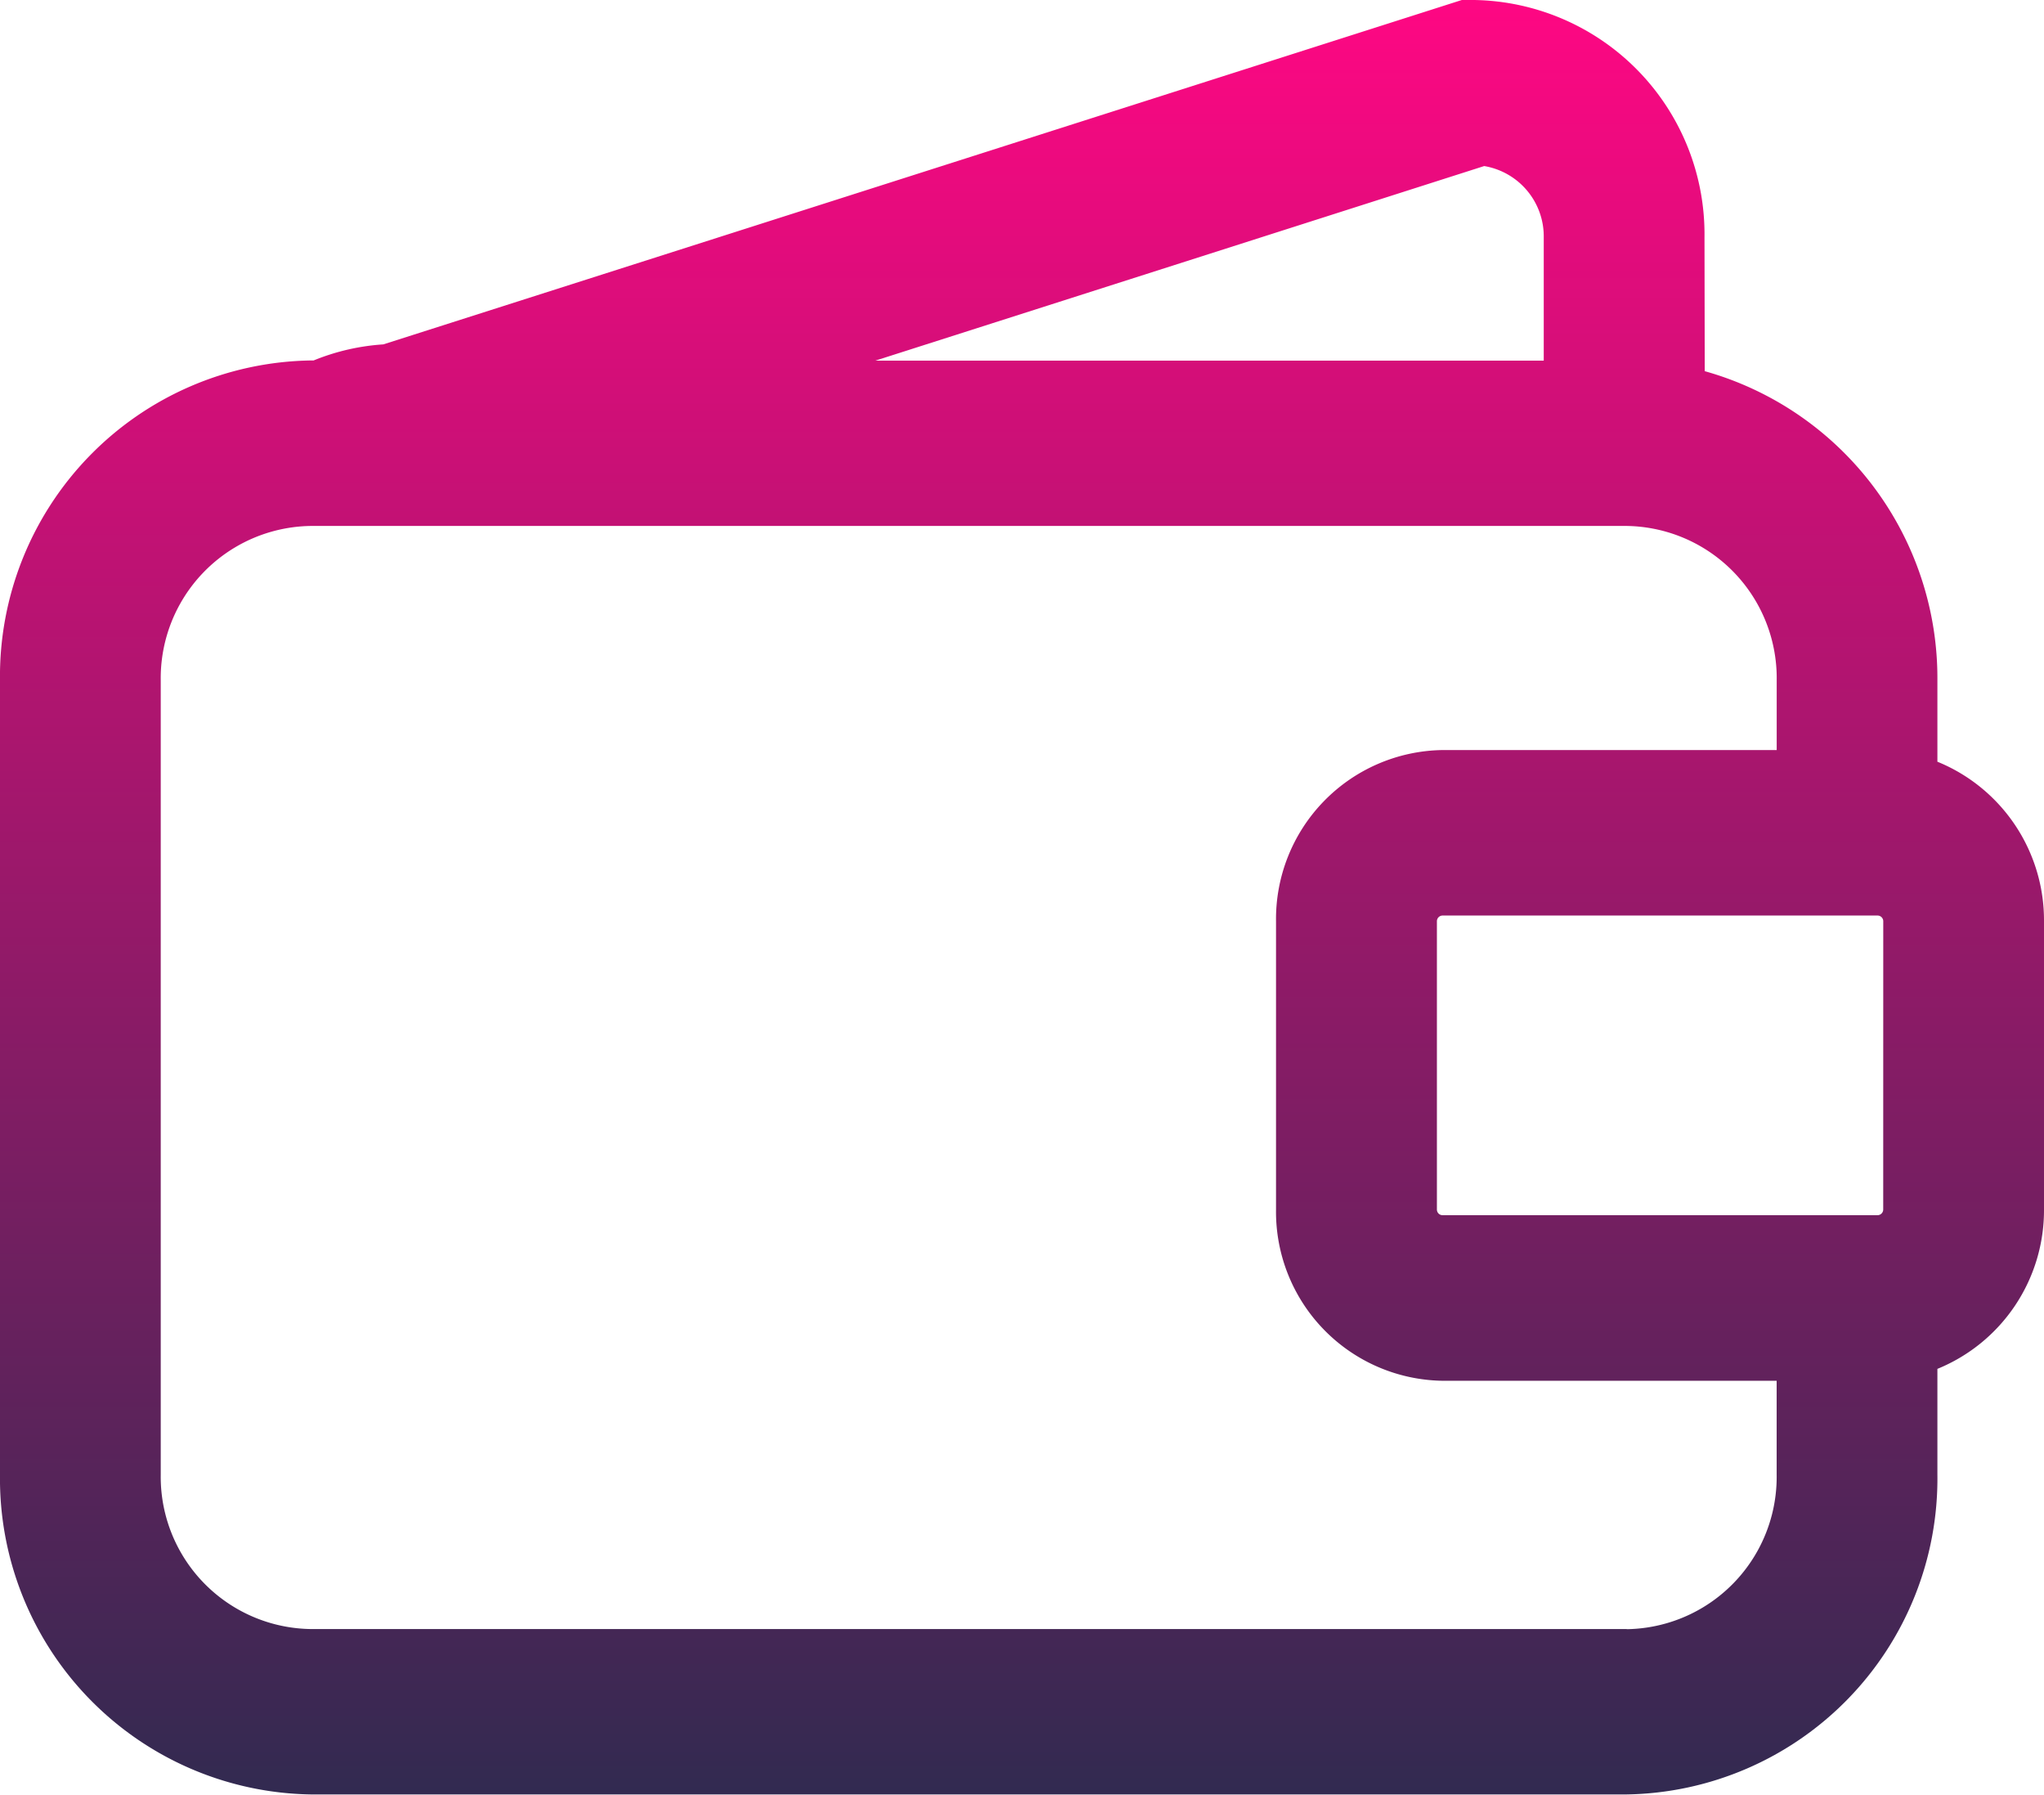 <svg xmlns="http://www.w3.org/2000/svg" xmlns:xlink="http://www.w3.org/1999/xlink" width="42.968" height="37.719" viewBox="0 0 42.968 37.719">
  <defs>
    <linearGradient id="linear-gradient" x1="0.5" x2="0.5" y2="1" gradientUnits="objectBoundingBox">
      <stop offset="0" stop-color="#ff0783"/>
      <stop offset="1" stop-color="#2c2b4f"/>
    </linearGradient>
  </defs>
  <path id="Path_10720" data-name="Path 10720" d="M40.727,21.619V19.911a6.7,6.7,0,0,0-4.891-6.5l-.005-2.816A4.922,4.922,0,0,0,30.987,5.61H30.73L8.058,12.848a4.665,4.665,0,0,0-1.466.338H6.533A6.638,6.638,0,0,0,0,19.911V36.6a6.638,6.638,0,0,0,6.533,6.724H34.195A6.638,6.638,0,0,0,40.727,36.6v-2.22a3.6,3.6,0,0,0,2.241-3.355V24.973A3.6,3.6,0,0,0,40.727,21.619Zm-1.139,9.409a.12.12,0,0,1-.119.122H30.324a.119.119,0,0,1-.118-.122V24.973a.12.12,0,0,1,.118-.121H39.47a.12.12,0,0,1,.119.121ZM31.2,9.1A1.5,1.5,0,0,1,32.452,10.6l0,2.59H18.4Zm3,30.748H6.533A3.2,3.2,0,0,1,3.379,36.6V19.911a3.2,3.2,0,0,1,3.154-3.247H34.195a3.2,3.2,0,0,1,3.154,3.247v1.463H30.324a3.553,3.553,0,0,0-3.5,3.6v6.056a3.553,3.553,0,0,0,3.5,3.6h7.024V36.6A3.2,3.2,0,0,1,34.195,39.851Z" transform="translate(0 -5.61)" fill="url(#linear-gradient)"/>
</svg>
